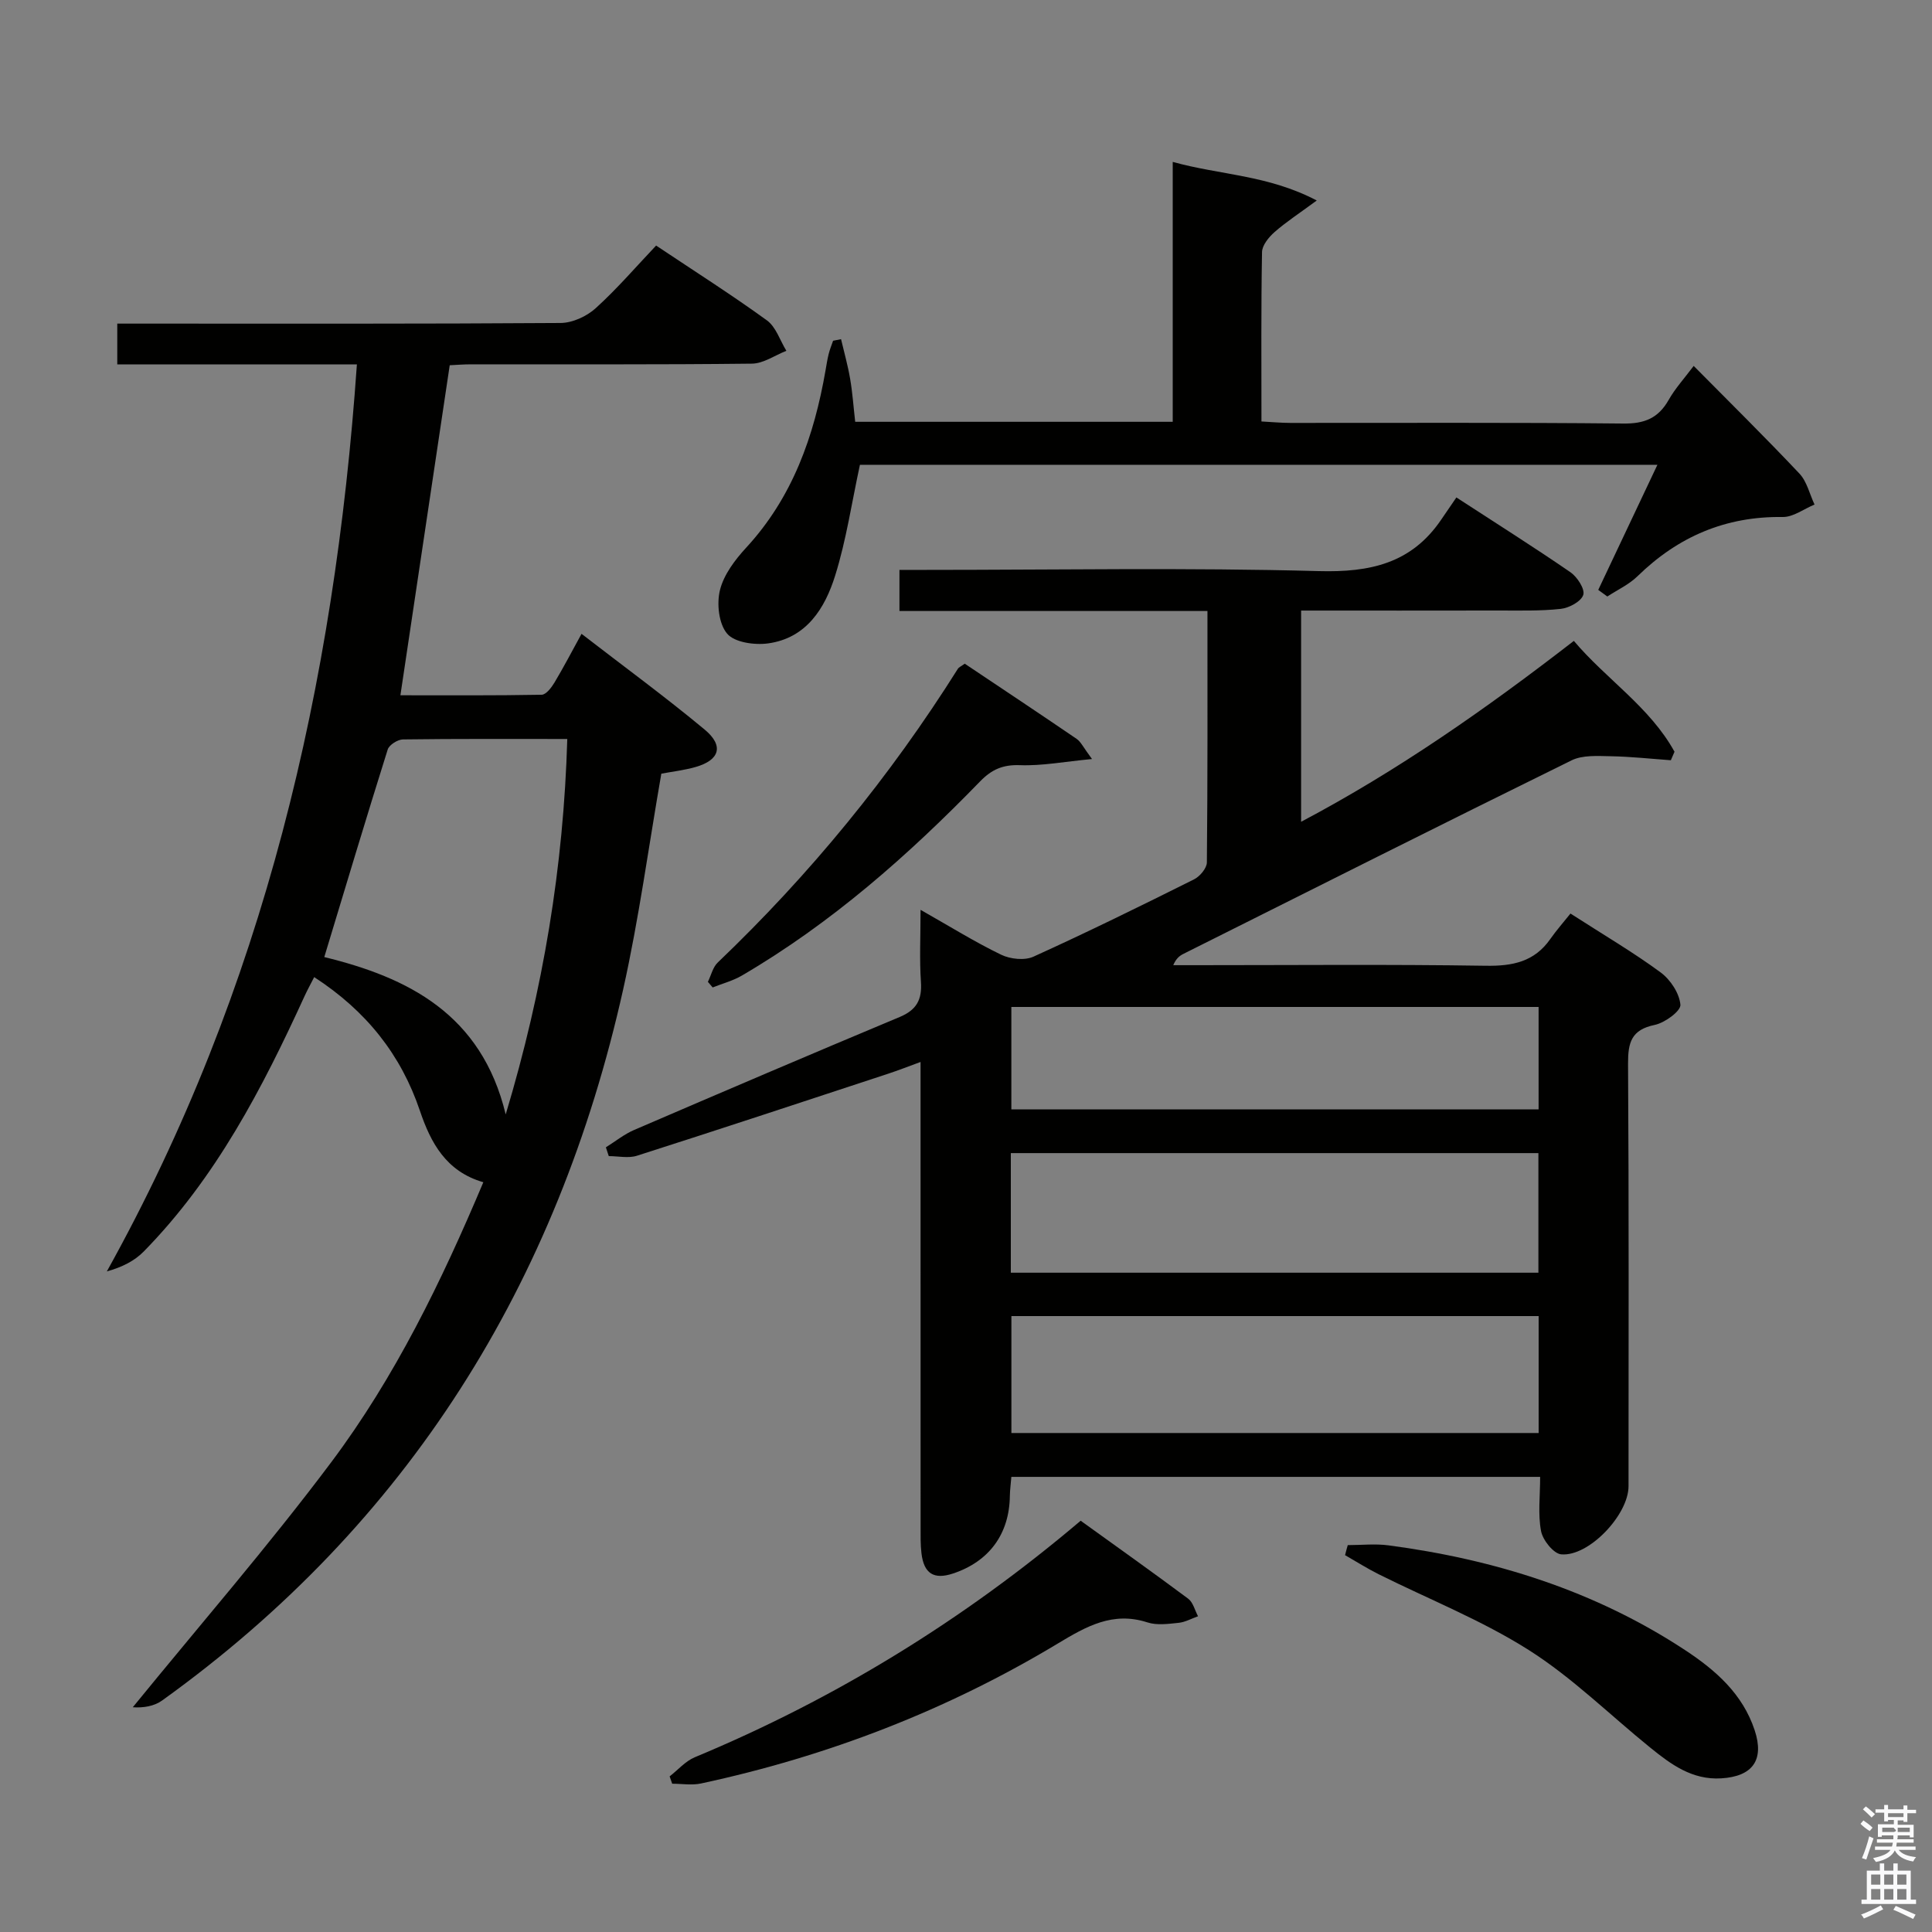 <svg enable-background="new 0 0 400 400" viewBox="0 0 400 400" xmlns="http://www.w3.org/2000/svg"><rect x="0" y="0" width="400" height="400" fill="#808080" stroke="none"/><path d="m385.2 377.6.6-.7c.6.4 1.3.9 1.9 1.5l-.6.7c-.8-.5-1.4-1-1.9-1.5zm.3 7.1c.6-1.4 1.1-2.9 1.5-4.5.3.1.6.3.9.4-.5 1.4-1 2.9-1.5 4.4zm.2-10.1.6-.6c.7.5 1.3 1.1 1.9 1.6l-.7.7c-.6-.6-1.2-1.2-1.8-1.7zm8.4-.8h.8v.9h1.8v.7h-1.8v1.8h-.8v-.3h-1.2v.9h3.3v2.6h-.8v-.4h-2.5c0 .3 0 .6-.1.8h3.4v.7h-3.5c0 .3-.1.6-.1.8h4v.7h-3.5c.7.9 1.9 1.3 3.6 1.5-.2.2-.4.5-.6.9-1.9-.3-3.2-1.1-3.8-2.3-.5 1.1-1.8 2-3.9 2.4-.2-.3-.4-.5-.6-.8 1.9-.4 3.1-.9 3.6-1.7h-3.2v-.7h3.5c.1-.2.1-.5.2-.8h-3.3v-.7h3.4c0-.2 0-.5 0-.8h-2.4v.3h-.8v-2.6h3.3v-.9h-1.2v.3h-.8v-1.8h-1.8v-.7h1.8v-.9h.8v.9h3.2zm-4.4 5.5h2.4c1-.3 0-.6 0-.9h-2.4zm1.2-3.1h3.2v-.8h-3.2zm4.4 2.2h-2.4v.9h2.5v-.9z" fill="#fafafb"/><path d="m389.2 385.8h.9v1.5h1.9v-1.5h.9v1.5h2.7v6h1.1v.9h-11.3v-.9h1.1v-6h2.7zm.2 8.7.5.8c-1.2.6-2.5 1.3-4 1.9-.2-.3-.3-.6-.6-.8 1.6-.6 3-1.3 4.1-1.9zm-2-4.3h1.9v-2.1h-1.9zm0 3.1h1.9v-2.2h-1.9zm2.7-3.1h1.9v-2.1h-1.9zm0 3.1h1.9v-2.2h-1.9zm2.4 1.3c1.4.6 2.7 1.2 4.1 1.8l-.5.9c-1.5-.7-2.8-1.4-4.1-1.9zm2.2-6.5h-1.9v2.1h1.9zm-1.9 5.2h1.9v-2.2h-1.9z" fill="#fafafb"/><g fill="#010100"><path d="m325.15 189.14c7.04 4.53 13.08 8.07 18.68 12.2 2.02 1.49 3.88 4.32 4.08 6.69.11 1.29-3.23 3.74-5.33 4.17-4.83 1-5.53 3.64-5.51 8.03.19 29.16.1 58.32.1 87.48 0 5.89-8.19 14.61-13.94 14.1-1.58-.14-3.81-2.93-4.17-4.81-.67-3.51-.19-7.24-.19-11.23-36.71 0-72.94 0-109.48 0-.11 1.4-.29 2.68-.31 3.95-.1 7.86-4.27 13.57-11.77 16.06-3.95 1.31-6.03.03-6.53-4.18-.22-1.81-.18-3.66-.18-5.49-.01-29.83-.01-59.66-.01-89.48 0-1.99 0-3.98 0-6.76-2.57.94-4.63 1.75-6.73 2.44-17.31 5.7-34.62 11.42-51.98 16.97-1.77.57-3.89.08-5.84.08-.2-.61-.4-1.21-.6-1.82 1.94-1.21 3.76-2.69 5.84-3.59 18.3-7.88 36.62-15.71 55.01-23.4 3.48-1.46 4.63-3.58 4.38-7.25-.32-4.62-.08-9.28-.08-14.93 6.04 3.42 11.22 6.65 16.68 9.29 1.9.92 4.86 1.24 6.69.41 11.2-5.08 22.24-10.51 33.24-16 1.21-.6 2.65-2.3 2.67-3.51.17-17.15.12-34.3.12-52.06-21.35 0-42.42 0-63.77 0 0-3.02 0-5.45 0-8.51h5.33c27.16 0 54.34-.49 81.48.25 10.64.29 19.18-1.59 25.34-10.63 1.04-1.53 2.08-3.05 3.16-4.62 8.65 5.63 16.24 10.41 23.62 15.49 1.4.97 3.03 3.48 2.65 4.68-.43 1.36-2.92 2.71-4.65 2.9-4.29.47-8.64.33-12.97.34-13.48.03-26.95.01-40.8.01v43.73c19.97-10.55 38.25-23.35 56.47-37.45 6.68 7.92 15.73 13.68 20.84 22.95-.25.59-.51 1.17-.76 1.76-4.17-.3-8.33-.76-12.5-.83-2.7-.05-5.78-.27-8.07.86-26.85 13.21-53.58 26.66-80.33 40.05-.81.4-1.53.96-2.12 2.35h4.71c20 0 40-.19 59.99.12 5.57.09 10.08-.82 13.38-5.56 1.24-1.77 2.68-3.4 4.16-5.25zm-115.87 74.36h109.23c0-8.39 0-16.45 0-24.76-36.55 0-72.78 0-109.23 0zm109.28 8.98c-36.83 0-73.04 0-109.16 0v24.21h109.16c0-8.22 0-16.13 0-24.21zm-.01-64c-36.6 0-72.92 0-109.16 0v21.2h109.16c0-7.22 0-14.12 0-21.2z"/><path d="m93.11 75.62c-3.45 23.08-6.79 45.4-10.21 68.33 9.48 0 19.37.07 29.25-.11.91-.02 2.02-1.48 2.64-2.51 1.87-3.12 3.55-6.35 5.61-10.1 8.77 6.77 17.33 13.04 25.49 19.82 4.05 3.36 3.11 6.34-1.91 7.76-2.38.67-4.88.96-7.06 1.37-2.62 15.03-4.63 30.01-7.91 44.71-13.58 60.82-44.48 110.57-95.46 147.19-1.64 1.18-3.88 1.54-6.06 1.39 13.75-16.88 28.06-33.35 41.11-50.76 13.18-17.6 22.79-37.36 31.47-57.94-7.72-2.23-10.89-8.17-13.13-14.79-3.93-11.64-11.11-20.68-21.89-27.68-.7 1.38-1.38 2.6-1.96 3.86-8.75 19.13-18.39 37.71-33.32 52.94-1.9 1.94-4.44 3.24-7.65 4.13 32.54-58.5 47.15-121.43 51.77-187.78-16.83 0-33.09 0-49.61 0 0-2.96 0-5.38 0-8.45h5.32c28.83 0 57.66.07 86.48-.13 2.45-.02 5.38-1.37 7.23-3.04 4.42-4 8.34-8.57 12.53-12.99 8.12 5.42 15.69 10.23 22.94 15.49 1.88 1.36 2.71 4.16 4.03 6.3-2.38.93-4.75 2.64-7.14 2.66-19.33.22-38.66.12-57.99.14-1.62-.01-3.26.13-4.57.19zm11.59 155.11c7.78-25.88 11.98-51.34 12.75-77.73-11.76 0-22.89-.06-34.03.09-1.09.02-2.85 1.13-3.15 2.09-4.46 14.18-8.72 28.41-13.13 42.97 17.24 4.21 32.54 11.74 37.56 32.58z"/><path d="m330.9 122.13c4.02-8.51 8.05-17.02 12.25-25.9-55.54 0-110.58 0-165.11 0-1.7 7.83-2.82 15.55-5.12 22.91-2.11 6.79-5.95 12.98-13.9 14.07-2.79.38-6.92-.19-8.47-2.01-1.74-2.04-2.19-6.21-1.49-9.03.79-3.19 3.1-6.25 5.41-8.76 9.64-10.44 14.08-23.1 16.45-36.74.2-1.14.37-2.28.65-3.39.23-.93.6-1.82.91-2.73l1.65-.33c.64 2.73 1.41 5.44 1.88 8.2.5 2.92.7 5.88 1.05 8.91h65.74c0-17.82 0-35.38 0-53.81 9.84 2.74 19.66 2.67 29.82 7.99-3.65 2.69-6.35 4.44-8.74 6.54-1.19 1.05-2.57 2.73-2.59 4.14-.21 11.48-.12 22.97-.12 35.07 2.14.11 4.06.3 5.97.3 22.99.02 45.97-.11 68.96.13 4.36.05 7.23-1.1 9.37-4.88 1.36-2.4 3.27-4.49 5.19-7.05 7.47 7.55 14.82 14.79 21.9 22.3 1.55 1.65 2.1 4.24 3.12 6.4-2.19.9-4.4 2.61-6.58 2.58-11.84-.17-21.68 4.07-30.07 12.26-1.77 1.73-4.15 2.82-6.25 4.2-.63-.45-1.25-.91-1.88-1.37z"/><path d="m138.64 367.78c1.73-1.34 3.26-3.15 5.21-3.96 29.11-12.11 55.65-28.42 79.89-48.97 7.49 5.4 14.95 10.69 22.27 16.15 1.01.76 1.37 2.4 2.03 3.63-1.34.47-2.65 1.22-4.02 1.36-2.14.22-4.5.55-6.46-.09-7.17-2.32-12.66.83-18.53 4.36-22.96 13.83-47.68 23.36-73.89 28.99-1.9.41-3.97.05-5.97.05-.16-.49-.34-1-.53-1.52z"/><path d="m279.04 319.9c2.82 0 5.68-.32 8.45.05 21.97 2.91 42.71 9.4 61.38 21.68 6.34 4.17 11.93 9.07 14.42 16.61 2.03 6.16-.43 9.56-6.94 9.95-6.02.36-10.41-2.9-14.69-6.37-8.38-6.78-16.14-14.5-25.18-20.22-9.74-6.17-20.66-10.49-31.04-15.67-2.38-1.19-4.65-2.63-6.96-3.95.17-.7.36-1.39.56-2.08z"/><path d="m199.74 137.41c7.77 5.2 15.51 10.34 23.17 15.57.88.6 1.38 1.76 3.18 4.17-5.74.54-10.35 1.44-14.92 1.27-3.53-.13-5.84.88-8.24 3.35-14.87 15.31-30.8 29.37-49.33 40.21-1.86 1.09-4.03 1.65-6.05 2.46-.33-.39-.66-.78-.99-1.16.67-1.35 1.02-3.04 2.05-4.01 19.09-18.23 35.68-38.5 49.73-60.84.17-.27.53-.4 1.4-1.02z"/></g></svg>